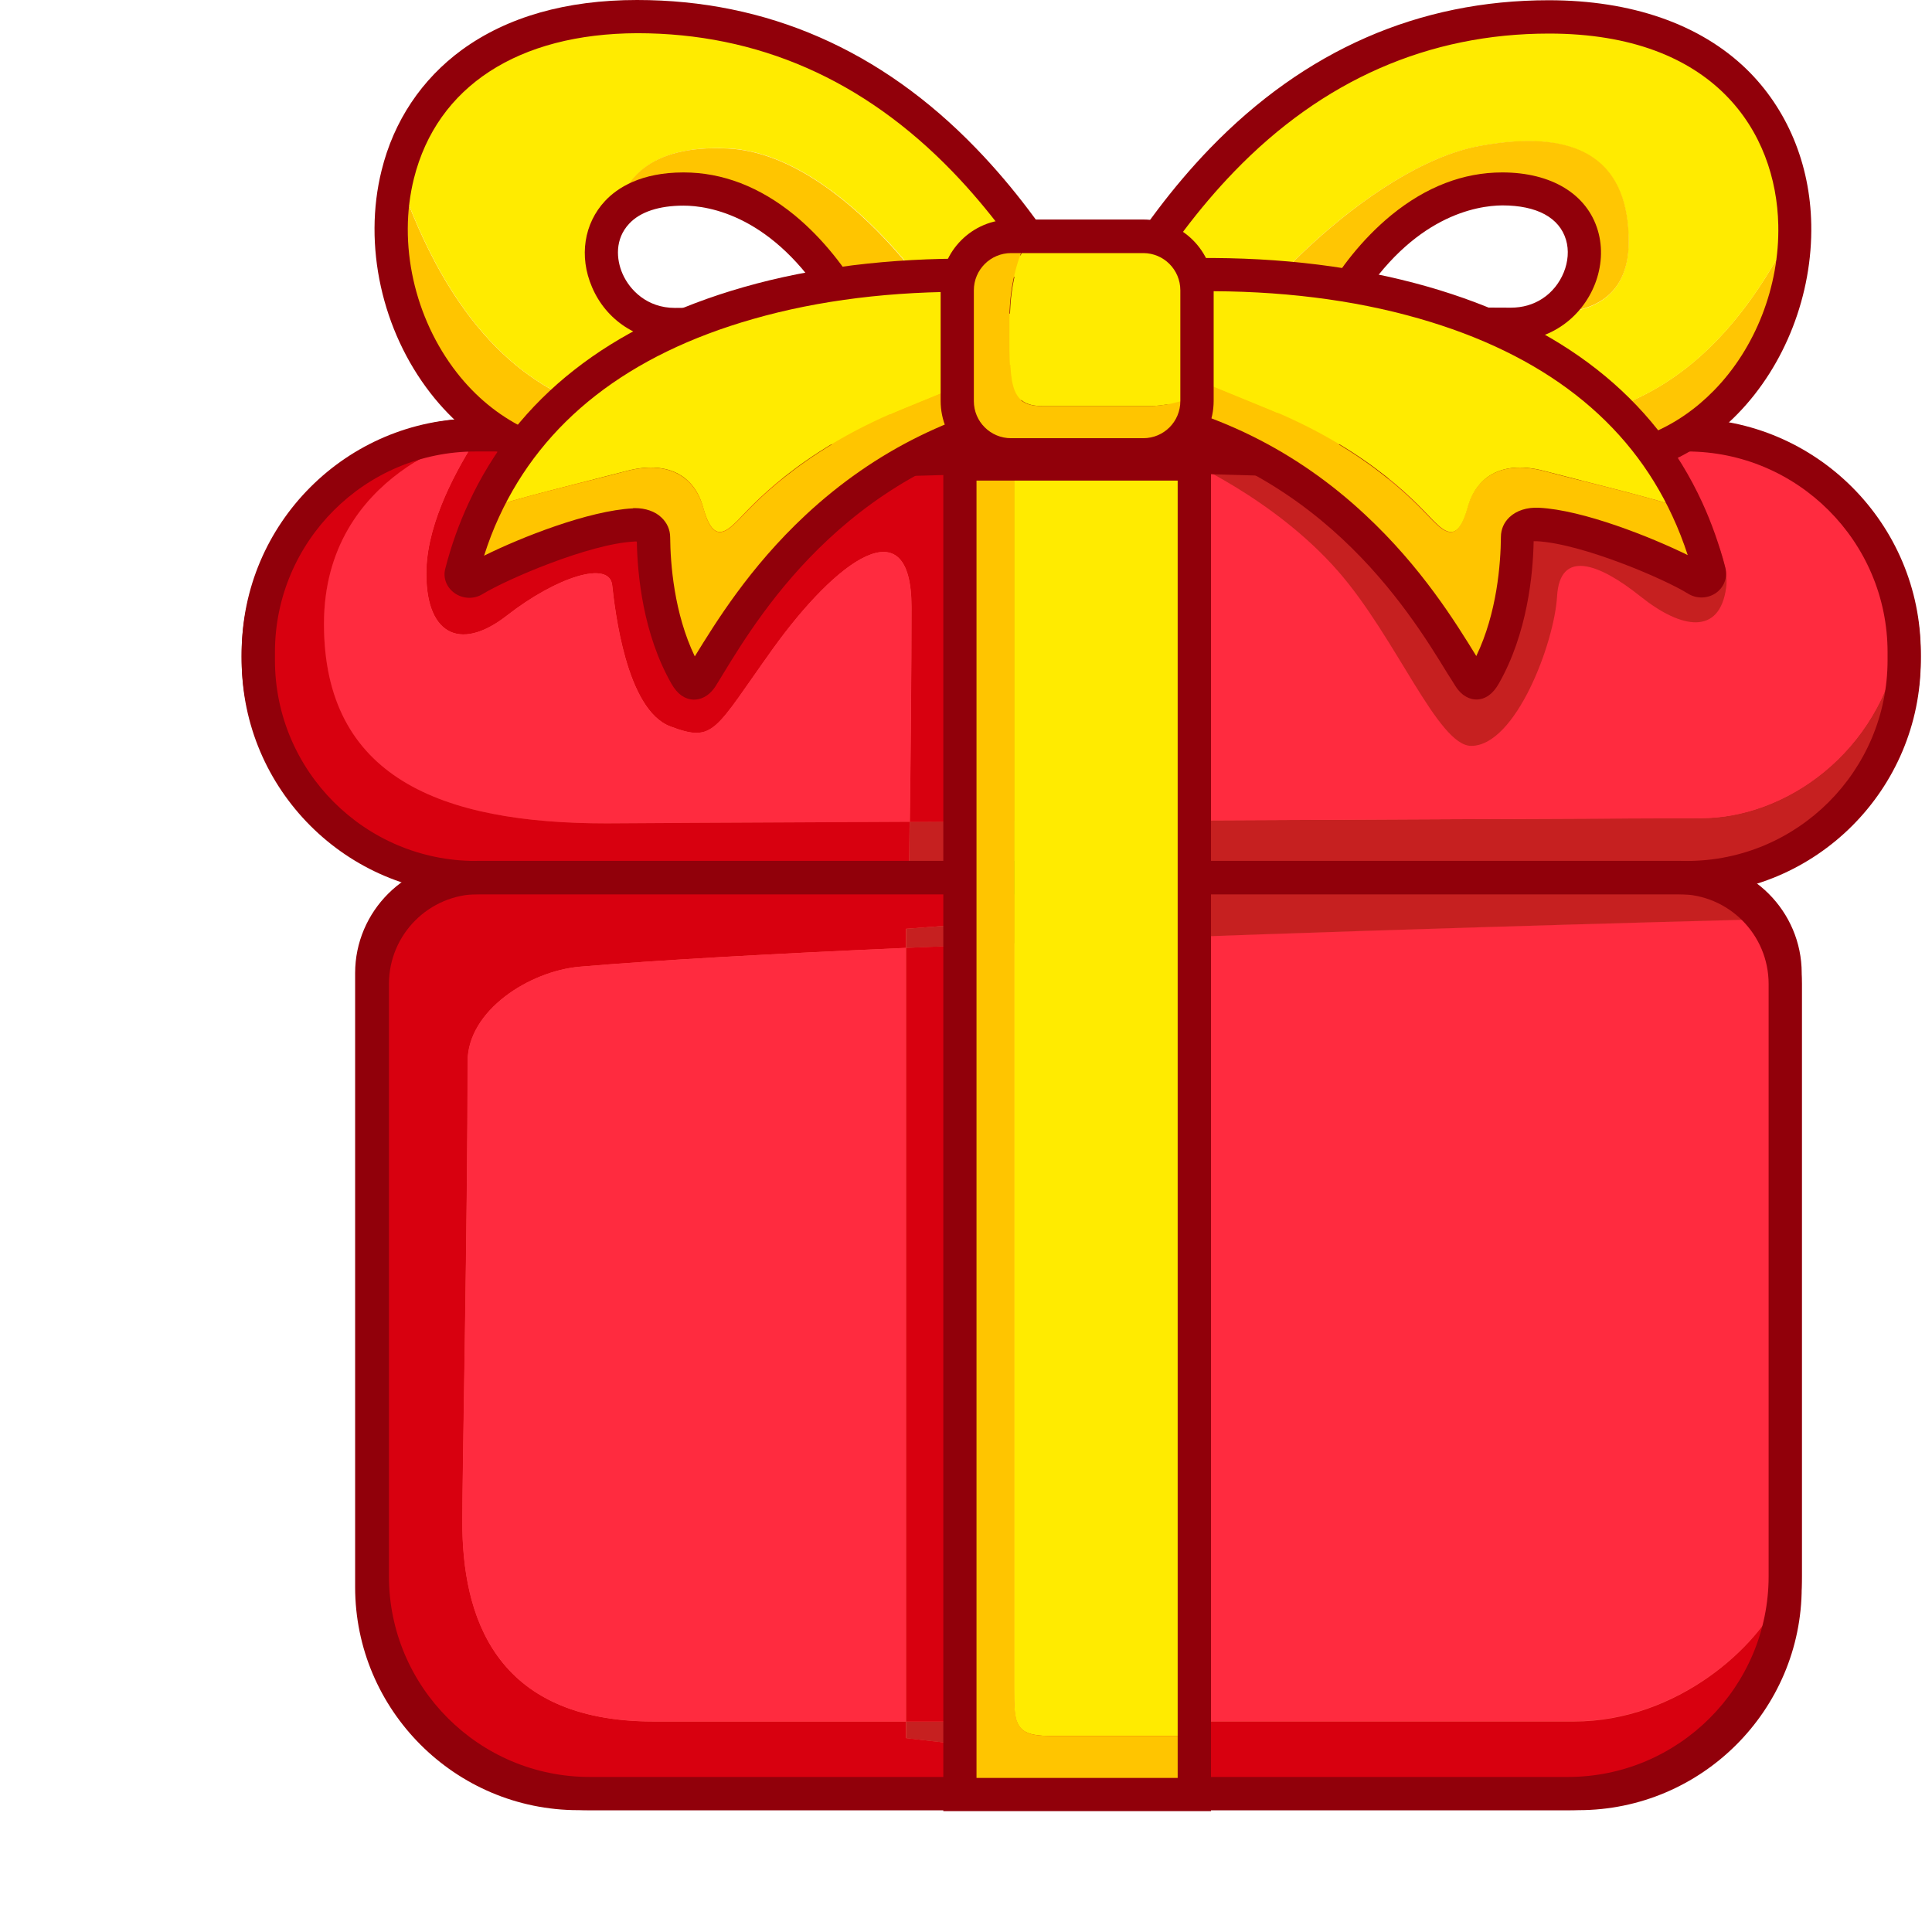 <svg width="16" height="16" viewBox="0 0 16 16" fill="none" xmlns="http://www.w3.org/2000/svg">
<path d="M13.939 7.269H3.973C2.96 7.269 2.139 6.447 2.139 5.435C2.139 4.423 2.96 3.601 3.973 3.601H13.937C14.949 3.601 15.771 4.423 15.771 5.435C15.771 6.447 14.951 7.269 13.939 7.269Z" fill="#FF4A4A"/>
<path d="M13.938 7.407H3.972C2.886 7.407 2 6.524 2 5.436C2 4.348 2.884 3.464 3.972 3.464H13.936C15.021 3.464 15.907 4.348 15.907 5.436C15.907 6.524 15.024 7.407 13.938 7.407ZM3.972 3.739C3.037 3.739 2.275 4.499 2.275 5.436C2.275 6.372 3.037 7.132 3.972 7.132H13.936C14.87 7.132 15.632 6.372 15.632 5.436C15.632 4.501 14.872 3.739 13.936 3.739H3.972Z" fill="#91000A"/>
<path d="M13.072 14.854H4.788C3.845 14.854 3.078 14.089 3.078 13.144V8.059C3.078 7.623 3.432 7.268 3.87 7.268H13.99C14.426 7.268 14.782 7.621 14.782 8.059V13.146C14.782 14.089 14.018 14.854 13.072 14.854Z" fill="#FF4A4A"/>
<path d="M13.073 14.991H4.789C3.77 14.991 2.941 14.162 2.941 13.143V8.059C2.941 7.547 3.359 7.129 3.871 7.129H13.991C14.503 7.129 14.921 7.547 14.921 8.059V13.146C14.921 14.162 14.092 14.991 13.073 14.991ZM3.871 7.405C3.511 7.405 3.217 7.699 3.217 8.059V13.146C3.217 14.013 3.922 14.718 4.789 14.718H13.073C13.941 14.718 14.645 14.013 14.645 13.146V8.059C14.645 7.699 14.351 7.405 13.991 7.405H3.871Z" fill="#91000A"/>
<path d="M15.735 5.309C15.737 5.35 15.74 5.394 15.74 5.435C15.74 5.94 15.535 6.399 15.203 6.732C14.872 7.062 14.413 7.269 13.906 7.269H13.896C13.876 7.267 13.855 7.267 13.834 7.267H8.532V6.801C10.958 6.789 13.8 6.775 14.087 6.775C14.78 6.775 15.567 6.238 15.735 5.309Z" fill="#C62020"/>
<path d="M13.907 3.604C14.875 3.604 15.67 4.356 15.736 5.309C15.569 6.239 14.781 6.776 14.09 6.776C13.803 6.776 10.962 6.789 8.536 6.801V3.604H13.907ZM8.536 7.806C11.077 7.705 13.875 7.63 14.552 7.611C14.676 7.767 14.752 7.965 14.752 8.18V13.019C14.752 13.088 14.747 13.157 14.74 13.223C14.57 13.62 13.9 14.254 13.035 14.254H8.1V7.825C8.244 7.818 8.391 7.811 8.536 7.806Z" fill="#FF2B3F"/>
<path d="M13.9 7.27C14.164 7.288 14.398 7.416 14.554 7.614C13.875 7.632 11.079 7.706 8.538 7.809V7.27H13.9Z" fill="#C62020"/>
<path d="M7.527 7.27H8.535V7.807C8.388 7.814 8.243 7.818 8.099 7.825V7.646L7.502 7.692V7.85C6.411 7.898 5.438 7.951 4.8 8.006C4.385 8.043 3.873 8.369 3.873 8.791C3.873 10.079 3.829 12.207 3.829 12.604C3.829 13.366 4.082 14.257 5.413 14.257H7.502V14.394L8.099 14.463V14.257H13.034C13.901 14.257 14.569 13.623 14.739 13.226C14.638 14.142 13.86 14.856 12.916 14.856H4.883C3.871 14.856 3.049 14.034 3.049 13.022V8.183C3.049 7.696 3.43 7.297 3.91 7.27H7.527Z" fill="#D8000F"/>
<path d="M8.535 6.801V7.267H7.527C7.53 7.154 7.532 6.994 7.534 6.805C7.853 6.803 8.191 6.803 8.535 6.801Z" fill="#C62020"/>
<path d="M8.536 3.604V6.801C8.192 6.803 7.854 6.803 7.535 6.806C7.542 6.275 7.549 5.529 7.549 5.029C7.549 4.18 6.929 4.639 6.401 5.373C5.915 6.053 5.919 6.154 5.552 6.016C5.185 5.878 5.093 5.052 5.07 4.845C5.047 4.639 4.611 4.776 4.198 5.098C3.801 5.408 3.514 5.245 3.532 4.708C3.546 4.315 3.782 3.881 3.964 3.604H8.536Z" fill="#D8000F"/>
<path d="M8.101 14.257V14.463L7.504 14.395V14.257H8.101Z" fill="#C62020"/>
<path d="M8.101 7.825V14.257H7.504V7.85C7.699 7.841 7.899 7.832 8.101 7.825Z" fill="#D8000F"/>
<path d="M8.101 7.646V7.825C7.899 7.834 7.699 7.843 7.504 7.85V7.692L8.101 7.646Z" fill="#C62020"/>
<path d="M7.548 5.029C7.548 5.529 7.541 6.278 7.534 6.806C6.111 6.812 5.023 6.819 5.023 6.819C3.646 6.819 2.682 6.436 2.682 5.167C2.682 3.897 3.942 3.604 3.942 3.604H3.962C3.781 3.884 3.545 4.317 3.531 4.708C3.513 5.245 3.799 5.408 4.197 5.098C4.61 4.776 5.046 4.639 5.069 4.845C5.092 5.052 5.184 5.878 5.551 6.016C5.918 6.154 5.913 6.05 6.4 5.373C6.928 4.639 7.548 4.18 7.548 5.029Z" fill="#FF2B3F"/>
<path d="M7.533 6.806C7.531 6.994 7.529 7.154 7.526 7.267H3.964C3.946 7.267 3.927 7.267 3.909 7.269C2.91 7.251 2.109 6.438 2.109 5.437C2.109 4.933 2.314 4.473 2.646 4.141C2.979 3.81 3.436 3.604 3.943 3.604C3.943 3.604 2.683 3.897 2.683 5.167C2.683 6.436 3.647 6.819 5.024 6.819C5.024 6.819 6.11 6.812 7.533 6.806Z" fill="#D8000F"/>
<path d="M7.501 7.85V14.256H5.412C4.081 14.256 3.828 13.365 3.828 12.603C3.828 12.206 3.872 10.078 3.872 8.791C3.872 8.368 4.384 8.042 4.799 8.006C5.439 7.951 6.41 7.898 7.501 7.85Z" fill="#FF2B3F"/>
<path d="M13.905 7.281H3.909C3.422 7.272 2.968 7.077 2.626 6.73C2.284 6.384 2.096 5.925 2.096 5.436C2.096 4.942 2.289 4.481 2.635 4.132C2.984 3.783 3.448 3.593 3.939 3.593H13.903C14.869 3.593 15.677 4.346 15.744 5.31C15.746 5.351 15.748 5.395 15.748 5.438C15.748 5.932 15.556 6.393 15.209 6.742C14.862 7.089 14.399 7.281 13.905 7.281ZM3.941 3.616C3.455 3.616 2.998 3.806 2.653 4.148C2.309 4.493 2.121 4.949 2.121 5.436C2.121 5.918 2.307 6.37 2.644 6.714C2.982 7.056 3.432 7.249 3.911 7.258H13.908C14.394 7.258 14.851 7.068 15.195 6.726C15.54 6.382 15.728 5.925 15.728 5.438C15.728 5.395 15.725 5.351 15.723 5.312C15.659 4.362 14.86 3.616 13.905 3.616H3.941Z" fill="#91000A"/>
<path d="M12.918 14.864H4.883C3.866 14.864 3.037 14.038 3.037 13.019V8.183C3.037 7.694 3.42 7.288 3.907 7.258C3.925 7.258 3.944 7.255 3.962 7.255H13.834C13.857 7.255 13.878 7.255 13.896 7.258C14.156 7.274 14.397 7.402 14.56 7.604C14.693 7.77 14.762 7.969 14.762 8.18V13.019C14.762 13.088 14.757 13.157 14.75 13.223C14.649 14.16 13.86 14.864 12.918 14.864ZM3.964 7.278C3.946 7.278 3.928 7.278 3.909 7.281C3.432 7.308 3.06 7.705 3.06 8.183V13.021C3.06 14.027 3.877 14.844 4.883 14.844H12.918C13.848 14.844 14.626 14.148 14.729 13.226C14.736 13.159 14.741 13.09 14.741 13.024V8.183C14.741 7.976 14.672 7.781 14.544 7.62C14.385 7.421 14.151 7.299 13.896 7.281C13.878 7.278 13.857 7.278 13.837 7.278H3.964Z" fill="#91000A"/>
<path d="M8.524 3.468H8.547V7.829H8.524V3.468Z" fill="#91000A"/>
<path d="M9.773 3.446V3.79C9.773 3.79 10.545 4.116 11.082 4.731C11.564 5.282 11.908 6.177 12.184 6.177C12.551 6.177 12.872 5.328 12.895 4.938C12.918 4.548 13.239 4.662 13.584 4.938C13.928 5.213 14.24 5.261 14.295 4.869C14.364 4.387 13.446 3.285 13.446 3.285" fill="#C62020"/>
<path d="M13.97 7.407H3.939C2.872 7.407 2.002 6.537 2.002 5.47V5.404C2.002 4.336 2.872 3.466 3.939 3.466H13.97C15.037 3.466 15.907 4.336 15.907 5.404V5.47C15.907 6.537 15.039 7.407 13.97 7.407ZM3.939 3.739C3.023 3.739 2.277 4.485 2.277 5.401V5.468C2.277 6.384 3.023 7.13 3.939 7.13H13.97C14.886 7.13 15.632 6.384 15.632 5.468V5.401C15.632 4.485 14.886 3.739 13.97 3.739H3.939Z" fill="#91000A"/>
<path d="M12.985 14.991H4.883C3.815 14.991 2.945 14.121 2.945 13.054V8.149C2.945 7.586 3.402 7.129 3.964 7.129H13.903C14.466 7.129 14.922 7.586 14.922 8.149V13.054C14.922 14.121 14.052 14.991 12.985 14.991ZM3.964 7.405C3.554 7.405 3.221 7.738 3.221 8.149V13.054C3.221 13.97 3.967 14.716 4.883 14.716H12.985C13.901 14.716 14.647 13.97 14.647 13.054V8.149C14.647 7.738 14.314 7.405 13.903 7.405H3.964Z" fill="#91000A"/>
<path d="M14.863 1.859C14.884 2.826 14.193 3.84 13.078 3.84C10.948 3.84 8.62 3.735 8.62 3.735C8.671 3.629 8.728 3.505 8.792 3.37C9.463 3.39 11.085 3.439 11.639 3.439C12.318 3.441 13.835 3.983 14.863 1.859Z" fill="#FFC603"/>
<path d="M12.826 0.141C14.238 0.141 14.844 0.981 14.862 1.862C13.834 3.985 12.317 3.441 11.637 3.441C11.086 3.441 9.461 3.393 8.791 3.372C9.337 2.225 10.441 0.141 12.826 0.141ZM12.847 2.592C13.106 2.594 13.487 2.512 13.487 2.002C13.487 1.376 13.127 1.05 12.252 1.21C11.318 1.382 10.194 2.62 10.092 2.98C10.012 3.265 11.015 2.893 11.52 2.672C11.803 2.682 12.163 2.688 12.512 2.688C12.643 2.688 12.755 2.652 12.847 2.592Z" fill="#FFEB00"/>
<path d="M13.489 2C13.489 2.509 13.108 2.592 12.849 2.589C13.269 2.316 13.26 1.563 12.443 1.563C11.788 1.563 11.327 2.117 11.107 2.484C11.061 2.56 11.114 2.654 11.201 2.658C11.286 2.661 11.396 2.665 11.522 2.67C11.017 2.89 10.014 3.26 10.094 2.977C10.198 2.617 11.322 1.38 12.254 1.208C13.131 1.047 13.489 1.373 13.489 2Z" fill="#FFC603"/>
<path d="M13.079 3.98C10.969 3.98 8.637 3.877 8.614 3.875L8.405 3.865L8.495 3.677C8.522 3.622 8.55 3.562 8.58 3.496C8.607 3.439 8.637 3.377 8.667 3.312C8.984 2.647 9.392 1.88 10.019 1.23C10.806 0.416 11.75 0.002 12.826 0.002C13.512 0.002 14.079 0.2 14.463 0.572C14.798 0.898 14.991 1.354 15 1.859C15.011 2.438 14.784 3.025 14.389 3.429C14.036 3.79 13.581 3.98 13.079 3.98ZM8.835 3.608C9.452 3.634 11.341 3.705 13.079 3.705C13.508 3.705 13.893 3.542 14.194 3.234C14.538 2.883 14.738 2.371 14.727 1.864C14.711 1.097 14.203 0.278 12.828 0.278C11.832 0.278 10.953 0.663 10.221 1.421C9.62 2.043 9.225 2.787 8.919 3.432C8.887 3.494 8.86 3.551 8.835 3.608Z" fill="#91000A"/>
<path d="M12.512 2.826C12.221 2.826 11.886 2.821 11.516 2.81C11.39 2.805 11.28 2.803 11.195 2.798C11.105 2.793 11.025 2.745 10.982 2.665C10.938 2.587 10.94 2.493 10.986 2.415C11.089 2.24 11.268 1.99 11.523 1.781C11.81 1.547 12.118 1.428 12.441 1.428C12.848 1.428 13.144 1.607 13.233 1.91C13.318 2.199 13.187 2.534 12.923 2.706C12.804 2.784 12.662 2.826 12.512 2.826ZM11.243 2.523C11.321 2.525 11.418 2.529 11.525 2.532C11.89 2.543 12.223 2.548 12.512 2.548C12.609 2.548 12.696 2.523 12.772 2.474C12.935 2.369 13.02 2.158 12.969 1.986C12.914 1.802 12.728 1.701 12.441 1.701C12.232 1.703 11.7 1.784 11.243 2.523Z" fill="#91000A"/>
<path d="M3.294 1.446C3.028 2.511 3.749 3.843 5.027 3.843C7.157 3.843 9.485 3.737 9.485 3.737C9.434 3.631 9.377 3.507 9.313 3.372C8.642 3.393 7.02 3.441 6.466 3.441C5.782 3.441 4.153 3.964 3.294 1.446Z" fill="#FFC500"/>
<path d="M3.295 1.447C4.156 3.965 5.783 3.441 6.467 3.441C7.018 3.441 8.643 3.393 9.313 3.372C8.767 2.225 7.663 0.141 5.278 0.141C4.089 0.141 3.472 0.735 3.295 1.447ZM5.59 2.688C5.06 2.688 4.808 2.08 5.113 1.759C5.163 1.516 5.356 1.196 6.031 1.229C6.979 1.275 7.909 2.617 8.012 2.978C8.092 3.262 7.089 2.89 6.584 2.67C6.3 2.679 5.939 2.688 5.59 2.688Z" fill="#FFEB00"/>
<path d="M5.11 1.758C5.218 1.643 5.397 1.565 5.661 1.565C6.315 1.565 6.777 2.118 6.997 2.486C7.043 2.561 6.99 2.656 6.903 2.66C6.818 2.662 6.708 2.667 6.582 2.672C7.087 2.892 8.09 3.261 8.009 2.979C7.906 2.619 6.976 1.274 6.028 1.23C5.356 1.196 5.161 1.512 5.11 1.758Z" fill="#FFC500"/>
<path d="M5.026 3.98C4.447 3.98 3.929 3.723 3.566 3.257C3.162 2.738 3.006 2.031 3.16 1.412C3.261 1.001 3.493 0.656 3.825 0.413C4.2 0.14 4.688 0 5.276 0C6.35 0 7.296 0.413 8.083 1.228C8.712 1.878 9.121 2.647 9.438 3.31C9.467 3.374 9.497 3.436 9.525 3.496C9.555 3.56 9.582 3.62 9.61 3.675L9.699 3.863L9.49 3.872C9.467 3.875 7.135 3.98 5.026 3.98ZM3.428 1.478C3.293 2.018 3.431 2.635 3.784 3.087C4.094 3.484 4.537 3.702 5.028 3.702C6.766 3.702 8.655 3.631 9.272 3.606C9.247 3.551 9.217 3.491 9.19 3.429C8.882 2.784 8.487 2.041 7.886 1.419C7.151 0.659 6.275 0.275 5.278 0.275C4.291 0.278 3.619 0.716 3.428 1.478Z" fill="#91000A"/>
<path d="M5.589 2.826C5.284 2.826 5.02 2.653 4.903 2.378C4.793 2.123 4.837 1.85 5.011 1.664C5.112 1.556 5.307 1.428 5.661 1.428C5.984 1.428 6.292 1.547 6.579 1.781C6.833 1.99 7.01 2.24 7.116 2.415C7.162 2.493 7.164 2.585 7.12 2.665C7.077 2.745 6.999 2.793 6.907 2.798C6.822 2.8 6.712 2.805 6.586 2.81C6.216 2.819 5.881 2.826 5.589 2.826ZM5.661 1.703C5.459 1.703 5.302 1.754 5.211 1.852C5.091 1.979 5.103 2.148 5.156 2.268C5.215 2.403 5.36 2.55 5.589 2.55C5.879 2.55 6.211 2.546 6.576 2.534C6.684 2.529 6.781 2.527 6.859 2.525C6.402 1.784 5.869 1.703 5.661 1.703Z" fill="#91000A"/>
<path d="M14.158 4.74C14.172 4.793 14.103 4.832 14.053 4.8C13.832 4.664 13.13 4.366 12.735 4.345C12.657 4.341 12.568 4.371 12.565 4.449C12.563 4.752 12.512 5.215 12.294 5.596C12.253 5.668 12.216 5.681 12.17 5.61C11.893 5.169 11.115 3.71 9.248 3.4C8.769 3.319 8.874 3.067 9.12 2.821C9.384 2.929 9.9 3.14 10.504 3.388C11.379 3.749 11.764 4.212 11.867 4.313C11.971 4.417 12.074 4.492 12.15 4.21C12.228 3.928 12.46 3.813 12.792 3.902C13.13 3.992 13.683 4.12 13.972 4.221C14.046 4.382 14.108 4.554 14.158 4.74Z" fill="#FFC500"/>
<path d="M13.975 4.221C13.686 4.122 13.133 3.991 12.796 3.902C12.463 3.812 12.229 3.927 12.153 4.209C12.075 4.491 11.974 4.416 11.871 4.312C11.767 4.209 11.382 3.746 10.507 3.387C9.903 3.14 9.385 2.926 9.123 2.82C9.401 2.545 9.858 2.276 9.862 2.276C10.032 2.286 13.005 2.118 13.975 4.221Z" fill="#FFEB00"/>
<path d="M12.228 5.793C12.18 5.793 12.111 5.772 12.054 5.683C12.035 5.653 12.015 5.619 11.989 5.58C11.666 5.052 10.906 3.812 9.226 3.532C9.134 3.516 8.856 3.47 8.787 3.257C8.739 3.103 8.815 2.929 9.022 2.722C9.173 2.57 9.373 2.426 9.513 2.329C9.795 2.137 9.823 2.137 9.857 2.137H9.919C10.61 2.13 11.248 2.21 11.82 2.373C12.931 2.69 13.697 3.291 14.097 4.161C14.175 4.331 14.239 4.512 14.289 4.703C14.308 4.779 14.28 4.859 14.216 4.907C14.147 4.958 14.053 4.962 13.979 4.916C13.78 4.792 13.098 4.501 12.726 4.482H12.701C12.696 4.758 12.648 5.249 12.412 5.662C12.364 5.747 12.302 5.791 12.23 5.793H12.228ZM9.896 2.414C9.791 2.476 9.437 2.699 9.219 2.917C9.033 3.103 9.054 3.172 9.054 3.172C9.058 3.188 9.107 3.232 9.274 3.261C10.048 3.39 10.732 3.727 11.305 4.262C11.774 4.698 12.056 5.157 12.226 5.433C12.398 5.075 12.428 4.668 12.43 4.446C12.43 4.384 12.455 4.326 12.501 4.283C12.559 4.228 12.646 4.2 12.745 4.205C13.11 4.223 13.674 4.448 13.977 4.597C13.941 4.487 13.899 4.379 13.851 4.276C13.486 3.482 12.777 2.931 11.748 2.637C11.204 2.481 10.592 2.405 9.928 2.412C9.914 2.414 9.903 2.414 9.896 2.414Z" fill="#91000A"/>
<path d="M3.82 4.74C3.806 4.793 3.875 4.832 3.926 4.8C4.146 4.664 4.848 4.366 5.246 4.345C5.324 4.341 5.413 4.371 5.413 4.449C5.415 4.752 5.466 5.215 5.684 5.596C5.725 5.668 5.762 5.681 5.808 5.61C6.086 5.169 6.864 3.71 8.728 3.4C9.207 3.319 9.102 3.067 8.856 2.821C8.592 2.929 8.076 3.14 7.472 3.388C6.598 3.749 6.212 4.212 6.109 4.313C6.005 4.417 5.902 4.492 5.826 4.21C5.748 3.928 5.516 3.813 5.184 3.902C4.846 3.992 4.293 4.12 4.004 4.221C3.93 4.382 3.868 4.554 3.82 4.74Z" fill="#FFC500"/>
<path d="M4.003 4.221C4.292 4.122 4.845 3.991 5.183 3.902C5.516 3.812 5.75 3.927 5.825 4.209C5.903 4.491 6.004 4.416 6.108 4.312C6.211 4.209 6.597 3.746 7.471 3.387C8.075 3.14 8.594 2.926 8.855 2.82C8.578 2.545 8.121 2.276 8.116 2.276C7.946 2.286 4.974 2.118 4.003 4.221Z" fill="#FFEB00"/>
<path d="M5.747 5.794H5.742C5.671 5.791 5.609 5.748 5.561 5.663C5.325 5.25 5.279 4.761 5.274 4.485C5.267 4.485 5.26 4.483 5.251 4.485C4.879 4.504 4.198 4.797 3.998 4.919C3.925 4.965 3.83 4.96 3.762 4.91C3.697 4.862 3.667 4.784 3.688 4.708C3.736 4.52 3.801 4.338 3.881 4.166C4.283 3.296 5.049 2.695 6.158 2.378C6.727 2.215 7.368 2.137 8.056 2.142H8.118C8.153 2.142 8.18 2.142 8.462 2.335C8.602 2.431 8.802 2.576 8.954 2.727C9.16 2.934 9.236 3.108 9.188 3.262C9.119 3.478 8.841 3.524 8.749 3.537C7.069 3.817 6.309 5.055 5.986 5.585C5.963 5.624 5.942 5.656 5.924 5.686C5.864 5.775 5.795 5.794 5.747 5.794ZM5.258 4.208C5.345 4.208 5.426 4.235 5.478 4.286C5.524 4.329 5.55 4.387 5.55 4.449C5.552 4.669 5.582 5.078 5.754 5.436C5.924 5.16 6.204 4.701 6.672 4.265C7.246 3.73 7.93 3.393 8.706 3.264C8.873 3.237 8.921 3.191 8.926 3.175C8.926 3.175 8.947 3.104 8.761 2.92C8.543 2.702 8.189 2.479 8.084 2.417H8.056C7.393 2.41 6.78 2.486 6.236 2.642C5.205 2.936 4.498 3.487 4.133 4.281C4.085 4.384 4.044 4.492 4.009 4.602C4.312 4.451 4.877 4.228 5.242 4.21C5.242 4.208 5.249 4.208 5.258 4.208Z" fill="#91000A"/>
<path d="M8.396 3.764H8.371C8.125 3.764 7.926 3.565 7.926 3.319V2.401C7.926 2.155 8.125 1.956 8.371 1.956H8.52C8.451 2.082 8.36 2.316 8.36 2.642C8.36 3.156 8.339 3.363 8.633 3.363H9.516C9.62 3.363 9.79 3.335 9.909 3.266V3.319C9.909 3.565 9.709 3.764 9.464 3.764H8.396Z" fill="#FFC500"/>
<path d="M9.913 2.401V3.266C9.794 3.335 9.621 3.363 9.52 3.363H8.637C8.343 3.363 8.364 3.156 8.364 2.642C8.364 2.316 8.455 2.084 8.524 1.956H9.47C9.713 1.958 9.913 2.155 9.913 2.401Z" fill="#FFEB00"/>
<path d="M9.891 14.376V14.864H7.949V3.842H8.399V13.965C8.399 14.272 8.399 14.376 8.693 14.376H9.891Z" fill="#FFC500"/>
<path d="M9.89 3.842V14.376H8.692C8.398 14.376 8.398 14.272 8.398 13.965V3.842H9.89Z" fill="#FFEB00"/>
<path d="M10.029 14.999H7.812V3.704H10.029V14.999ZM8.087 14.724H9.753V3.98H8.087V14.724Z" fill="#91000A"/>
<path d="M9.468 3.903H8.373C8.052 3.903 7.79 3.641 7.79 3.32V2.401C7.79 2.08 8.052 1.818 8.373 1.818H9.468C9.789 1.818 10.051 2.08 10.051 2.401V3.32C10.051 3.641 9.789 3.903 9.468 3.903ZM8.373 2.096C8.203 2.096 8.065 2.234 8.065 2.404V3.322C8.065 3.492 8.203 3.629 8.373 3.629H9.468C9.638 3.629 9.775 3.492 9.775 3.322V2.404C9.775 2.234 9.638 2.096 9.468 2.096H8.373Z" fill="#91000A"/>
</svg>

